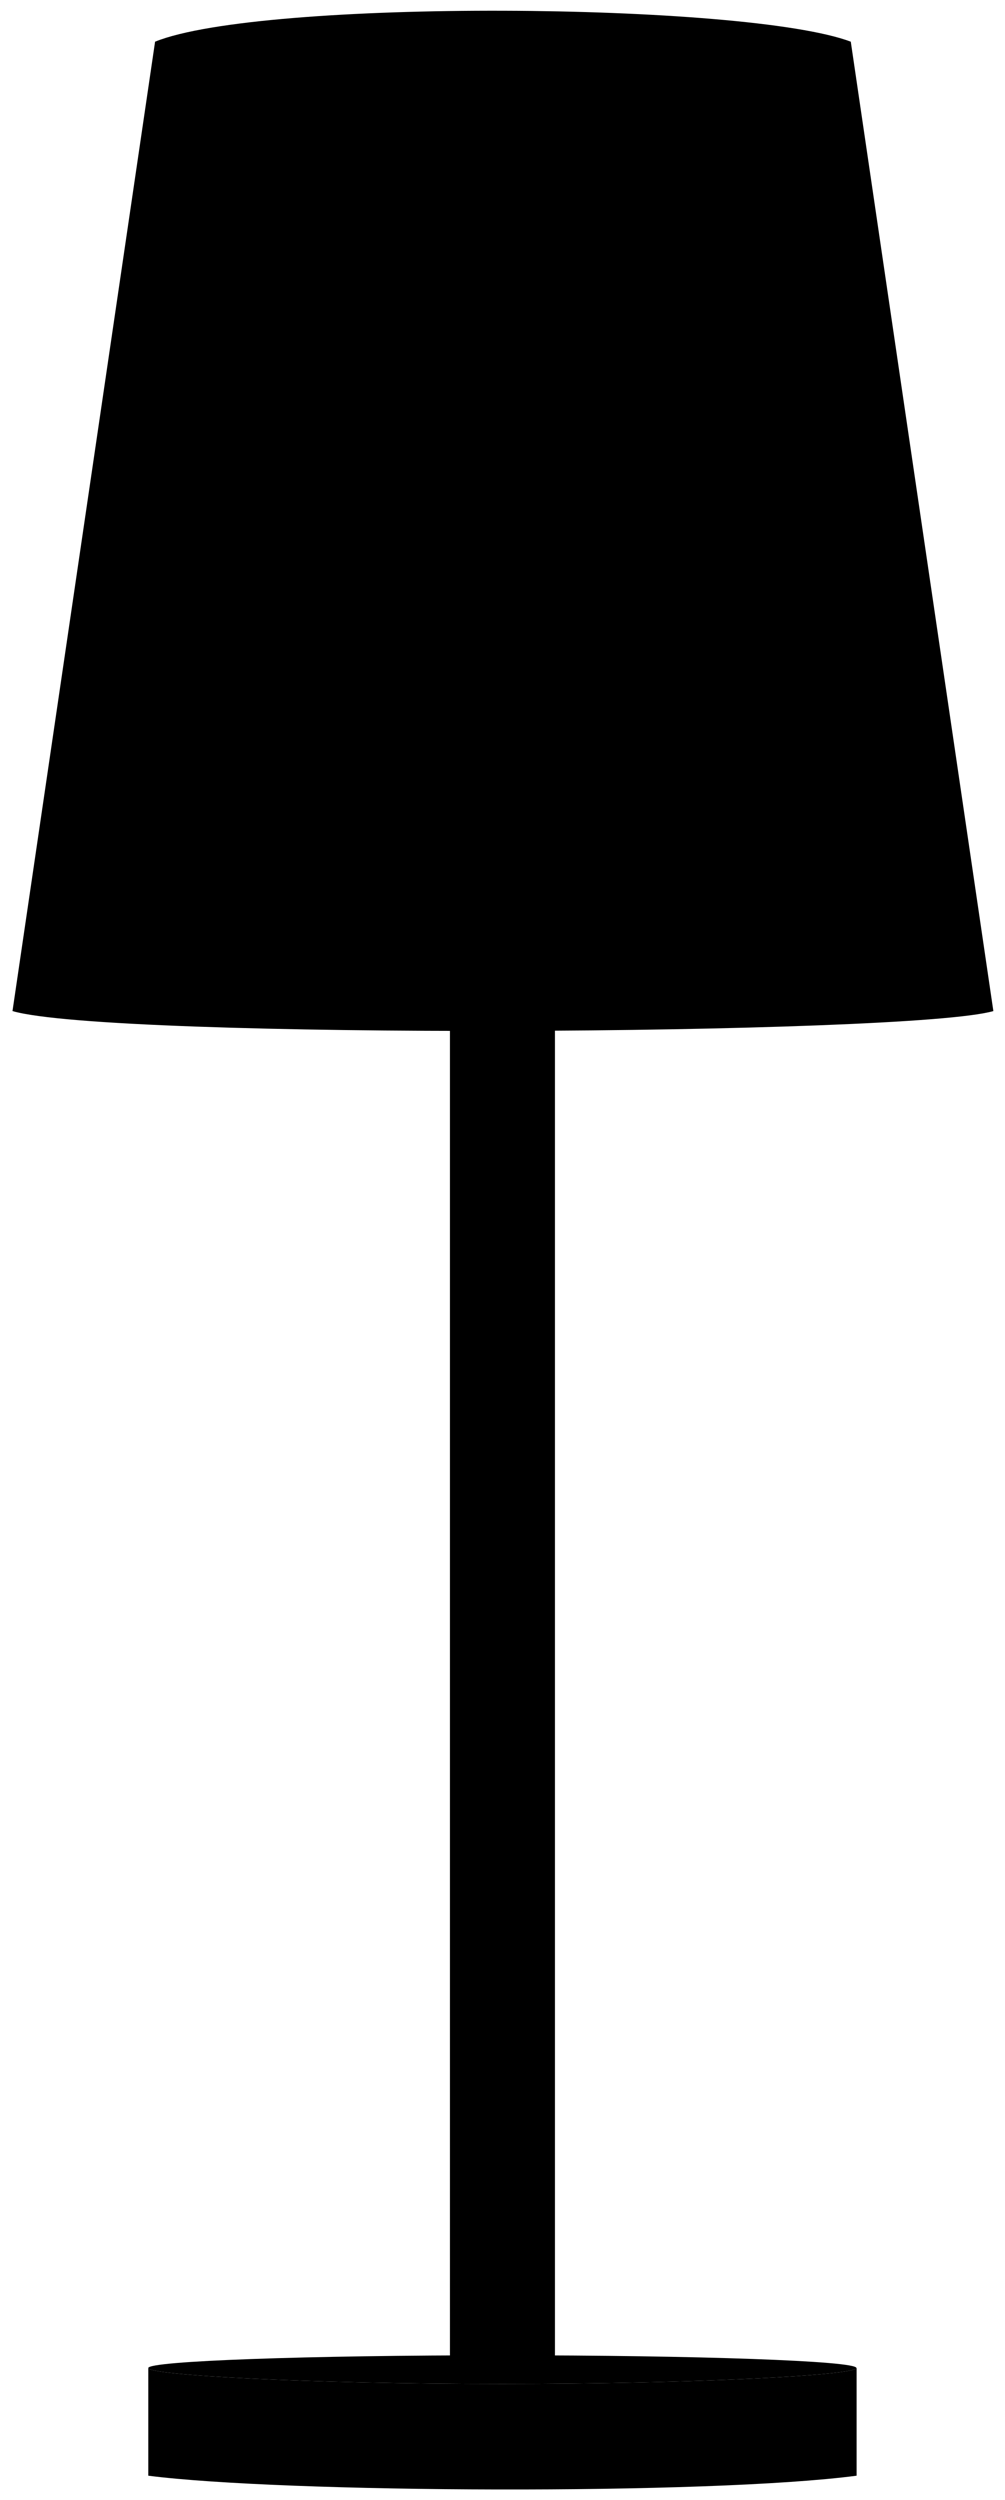 <svg viewBox="0 0 93.32 232.11">
  <path class="steelLight" d="M13.77,219.85c0,.66,14.72,1.48,32.87,1.48s32.88-.82,32.88-1.48-14.72-1.18-32.88-1.18S13.77,219.2,13.77,219.85Z"/>
  <g class="steelMedium">
    <path d="M79.52,219.85c0,.66-14.72,1.48-32.88,1.48s-32.87-.82-32.87-1.48v10c12.45,1.6,52,1.81,65.77,0v-10Z"/>
    <path d="M41.78,30.36V219.85a61,61,0,0,0,9.75,0V30.33C48.29,30.36,45,30.37,41.78,30.36Z"/>
  </g>
  <path class="lampshade" d="M79,3.87c-9.72-3.66-54.75-4-64.6,0l-13.24,90c9.14,2.66,83.34,2.25,91.08,0Z"/>
</svg>
